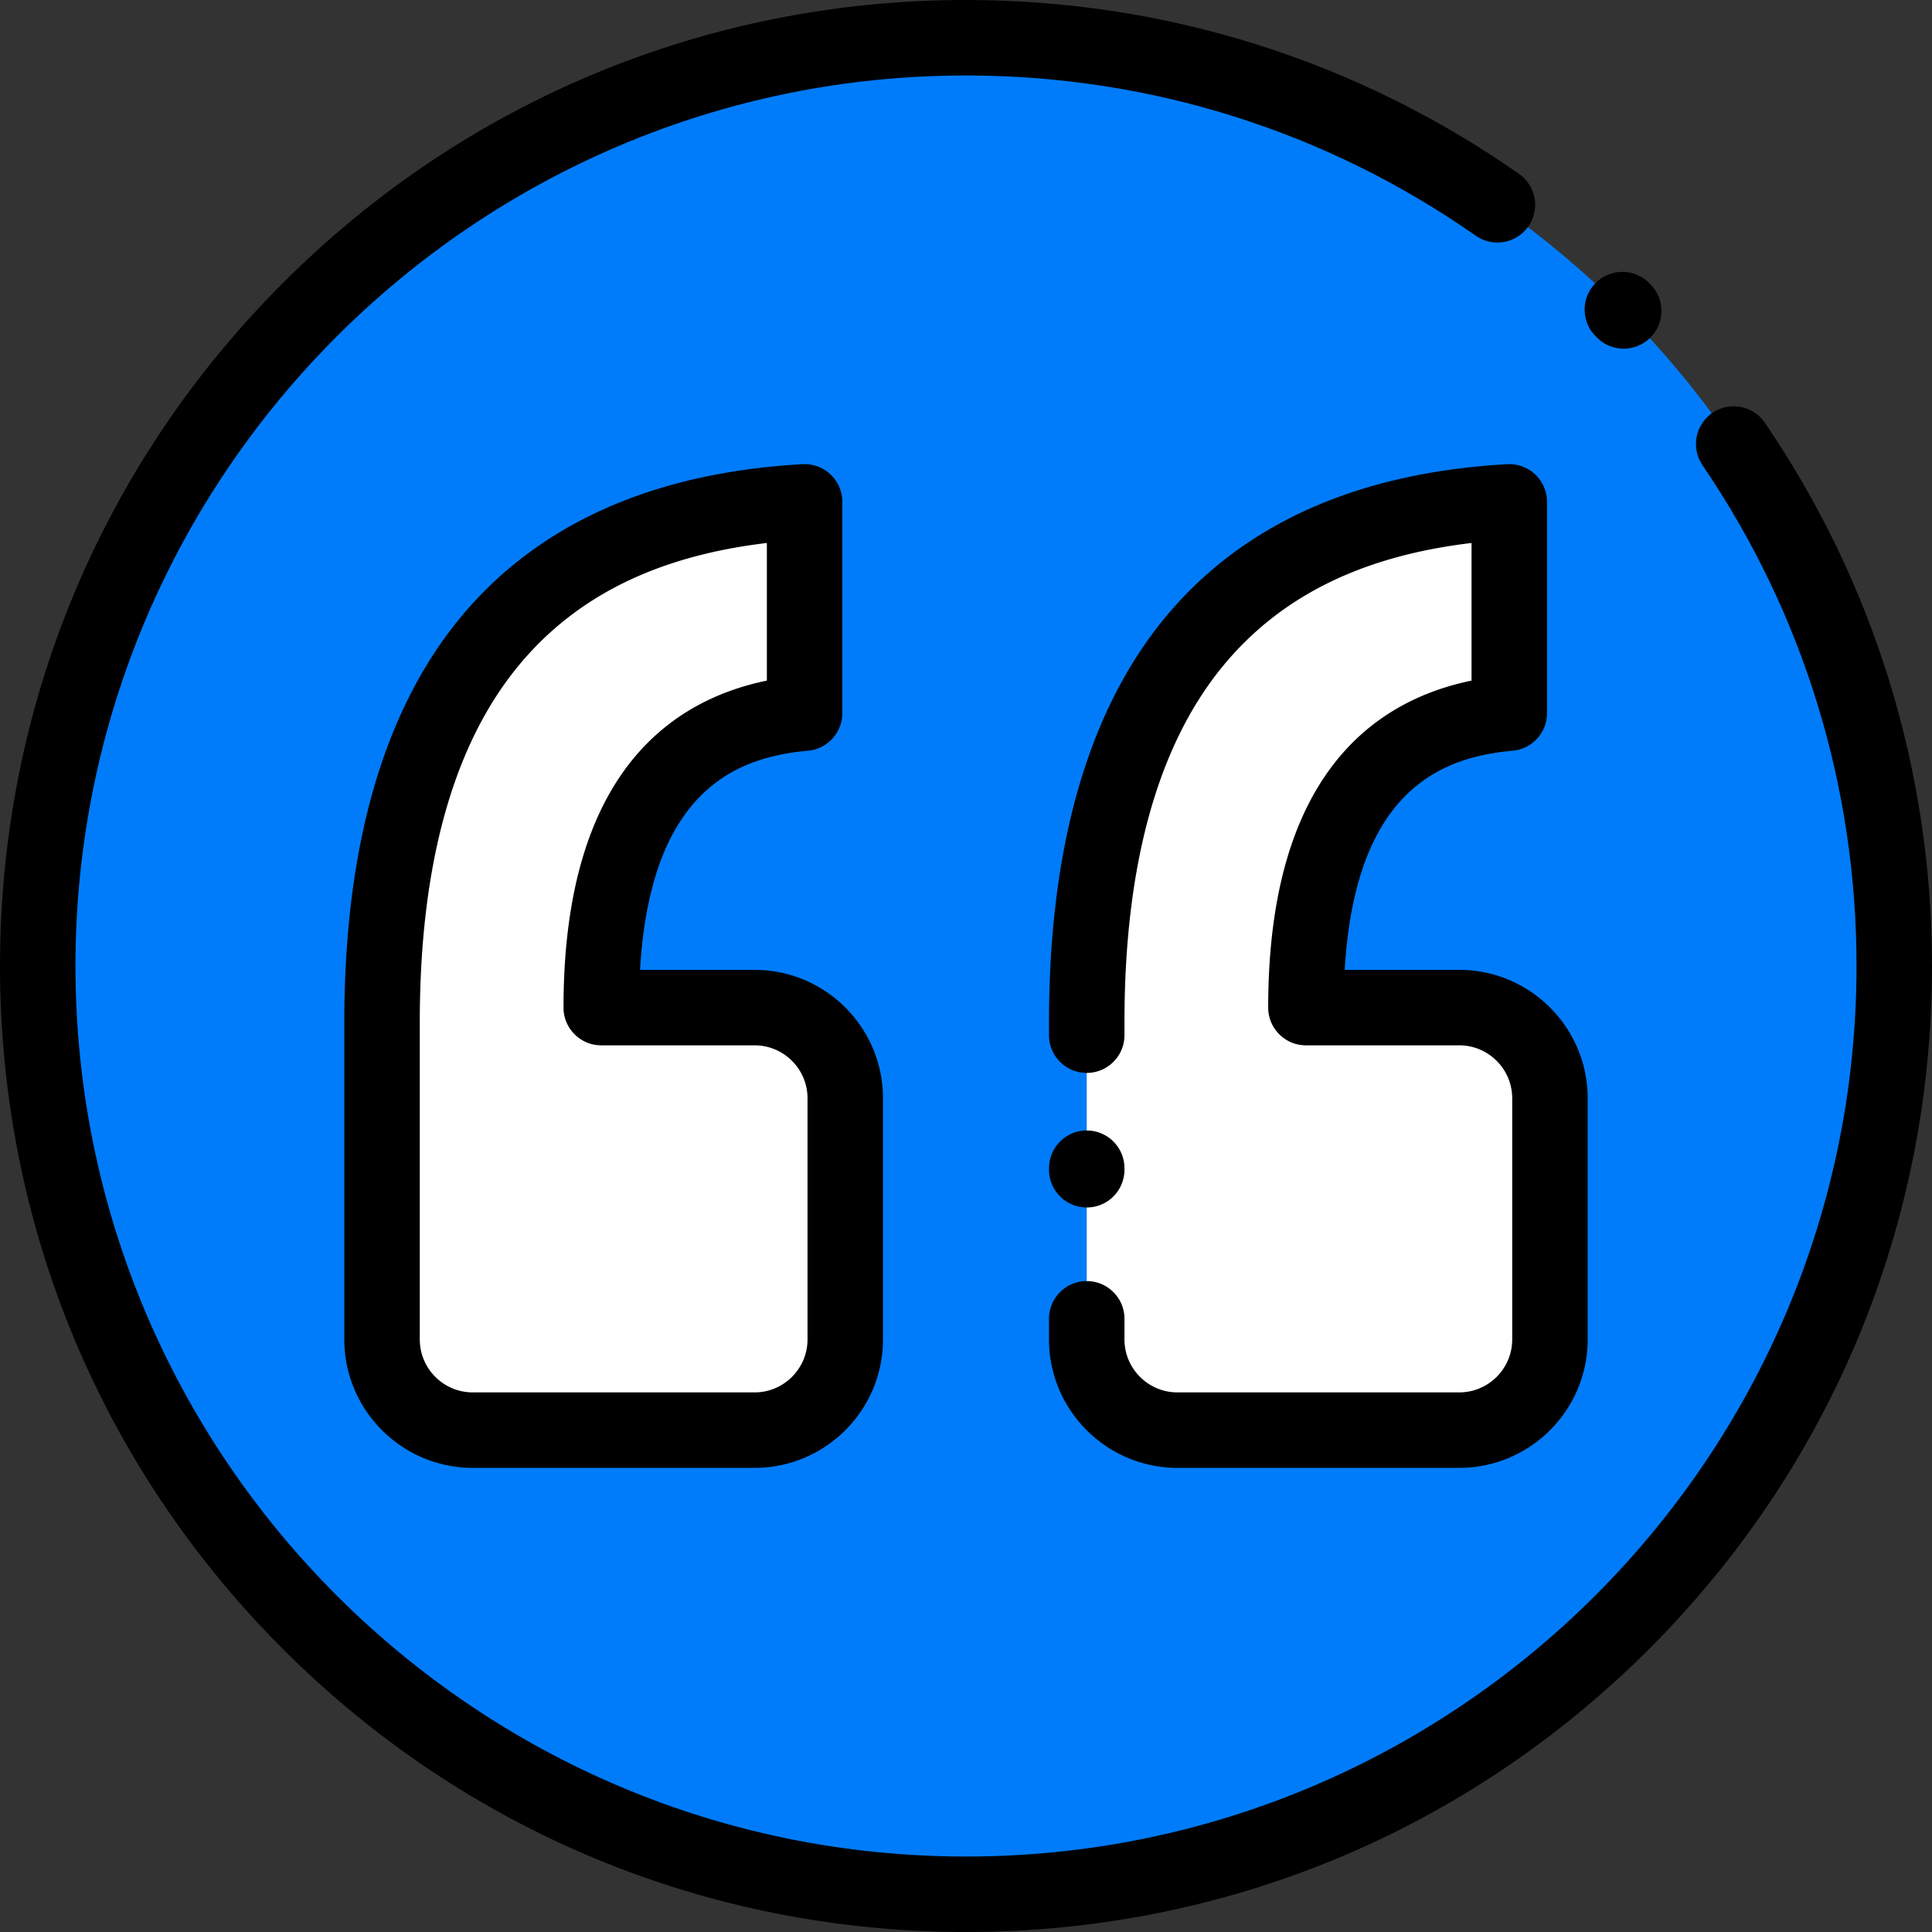 <svg xmlns="http://www.w3.org/2000/svg" viewBox="0 0 512 512" width="60" height="60"><rect x="0" y="0" width="512" height="512" fill="#333333" stroke="none"/><circle cx="256" cy="256" r="246" data-original="#007cfb" class="active-path" data-old_color="#007cfb" fill="#007cfb"/><path d="M213.226 133v55.989c-35.929 3.269-53.889 29.281-53.889 78.034h40.629c13.275 0 24.037 10.762 24.037 24.037v63.904c0 13.275-10.762 24.037-24.037 24.037h-74.681c-13.275 0-24.037-10.762-24.037-24.037v-84.091c.001-87.713 37.323-133.674 111.978-137.873zm186.748 0v55.989c-35.929 3.269-53.889 29.281-53.889 78.034h40.629c13.275 0 24.037 10.762 24.037 24.037v63.904c0 13.275-10.762 24.037-24.037 24.037h-74.681c-13.275 0-24.037-10.762-24.037-24.037v-84.091c.001-87.713 37.323-133.674 111.978-137.873z" data-original="#FFFFFF" fill="#fff"/><path d="M256 512c-68.38 0-132.667-26.629-181.019-74.98C26.628 388.667 0 324.38 0 256S26.628 123.333 74.981 74.981C123.333 26.628 187.62 0 256 0c52.785 0 103.468 15.936 146.57 46.085 4.525 3.166 5.628 9.4 2.462 13.926s-9.4 5.628-13.926 2.462C351.382 34.688 304.663 20 256 20 125.869 20 20 125.869 20 256s105.869 236 236 236 236-105.869 236-236c0-47.623-14.114-93.512-40.817-132.707-3.11-4.564-1.931-10.785 2.634-13.895s10.785-1.931 13.895 2.634C496.685 154.561 512 204.344 512 256c0 68.38-26.628 132.667-74.981 181.02C388.667 485.371 324.38 512 256 512z" data-original="#000000" data-old_color="#000000"/><path d="M430.291 92.395a9.966 9.966 0 01-7.071-2.929l-.342-.343c-3.905-3.905-3.905-10.237 0-14.143 3.905-3.905 10.237-3.905 14.143 0l.342.343c3.905 3.905 3.905 10.237 0 14.143a9.976 9.976 0 01-7.072 2.929zM199.966 389h-74.681c-18.768 0-34.037-15.269-34.037-34.037v-84.091c0-46.007 10.171-81.858 30.231-106.558 20.425-25.149 51.104-39.044 91.185-41.299 2.742-.151 5.433.828 7.431 2.717s3.13 4.518 3.13 7.267v55.989a10 10 0 01-9.094 9.959c-18.053 1.643-41.689 9.64-44.515 58.075h30.349c18.768 0 34.037 15.269 34.037 34.037v63.903c.001 18.769-15.268 34.038-34.036 34.038zm3.26-245.104c-29.301 3.466-51.031 14.323-66.222 33.027-17.09 21.043-25.756 52.652-25.756 93.949v84.091c0 7.74 6.297 14.037 14.037 14.037h74.681c7.74 0 14.037-6.297 14.037-14.037V291.06c0-7.74-6.297-14.037-14.037-14.037h-40.629c-5.523 0-10-4.478-10-10 0-60.923 27.5-81.217 53.889-86.658v-36.469zM386.714 389h-74.681c-18.768 0-34.037-15.269-34.037-34.037V349.5c0-5.522 4.477-10 10-10s10 4.478 10 10v5.463c0 7.74 6.297 14.037 14.037 14.037h74.681c7.74 0 14.037-6.297 14.037-14.037V291.06c0-7.74-6.297-14.037-14.037-14.037h-40.629c-5.523 0-10-4.478-10-10 0-60.923 27.5-81.216 53.889-86.658v-36.468c-29.302 3.466-51.031 14.323-66.222 33.027-17.09 21.043-25.755 52.652-25.755 93.949v3.461c0 5.522-4.477 10-10 10s-10-4.478-10-10v-3.461c0-46.007 10.171-81.858 30.23-106.558 20.425-25.149 51.104-39.044 91.186-41.299 2.742-.151 5.433.828 7.431 2.717s3.13 4.518 3.13 7.267v55.989a10 10 0 01-9.094 9.959c-18.053 1.643-41.689 9.641-44.515 58.075h30.349c18.768 0 34.037 15.269 34.037 34.037v63.903c0 18.768-15.269 34.037-34.037 34.037z" data-original="#000000" data-old_color="#000000"/><path d="M287.997 320c-5.523 0-10-4.478-10-10v-.417c0-5.522 4.477-10 10-10s10 4.478 10 10V310c0 5.522-4.477 10-10 10z" data-original="#000000" data-old_color="#000000"/></svg>